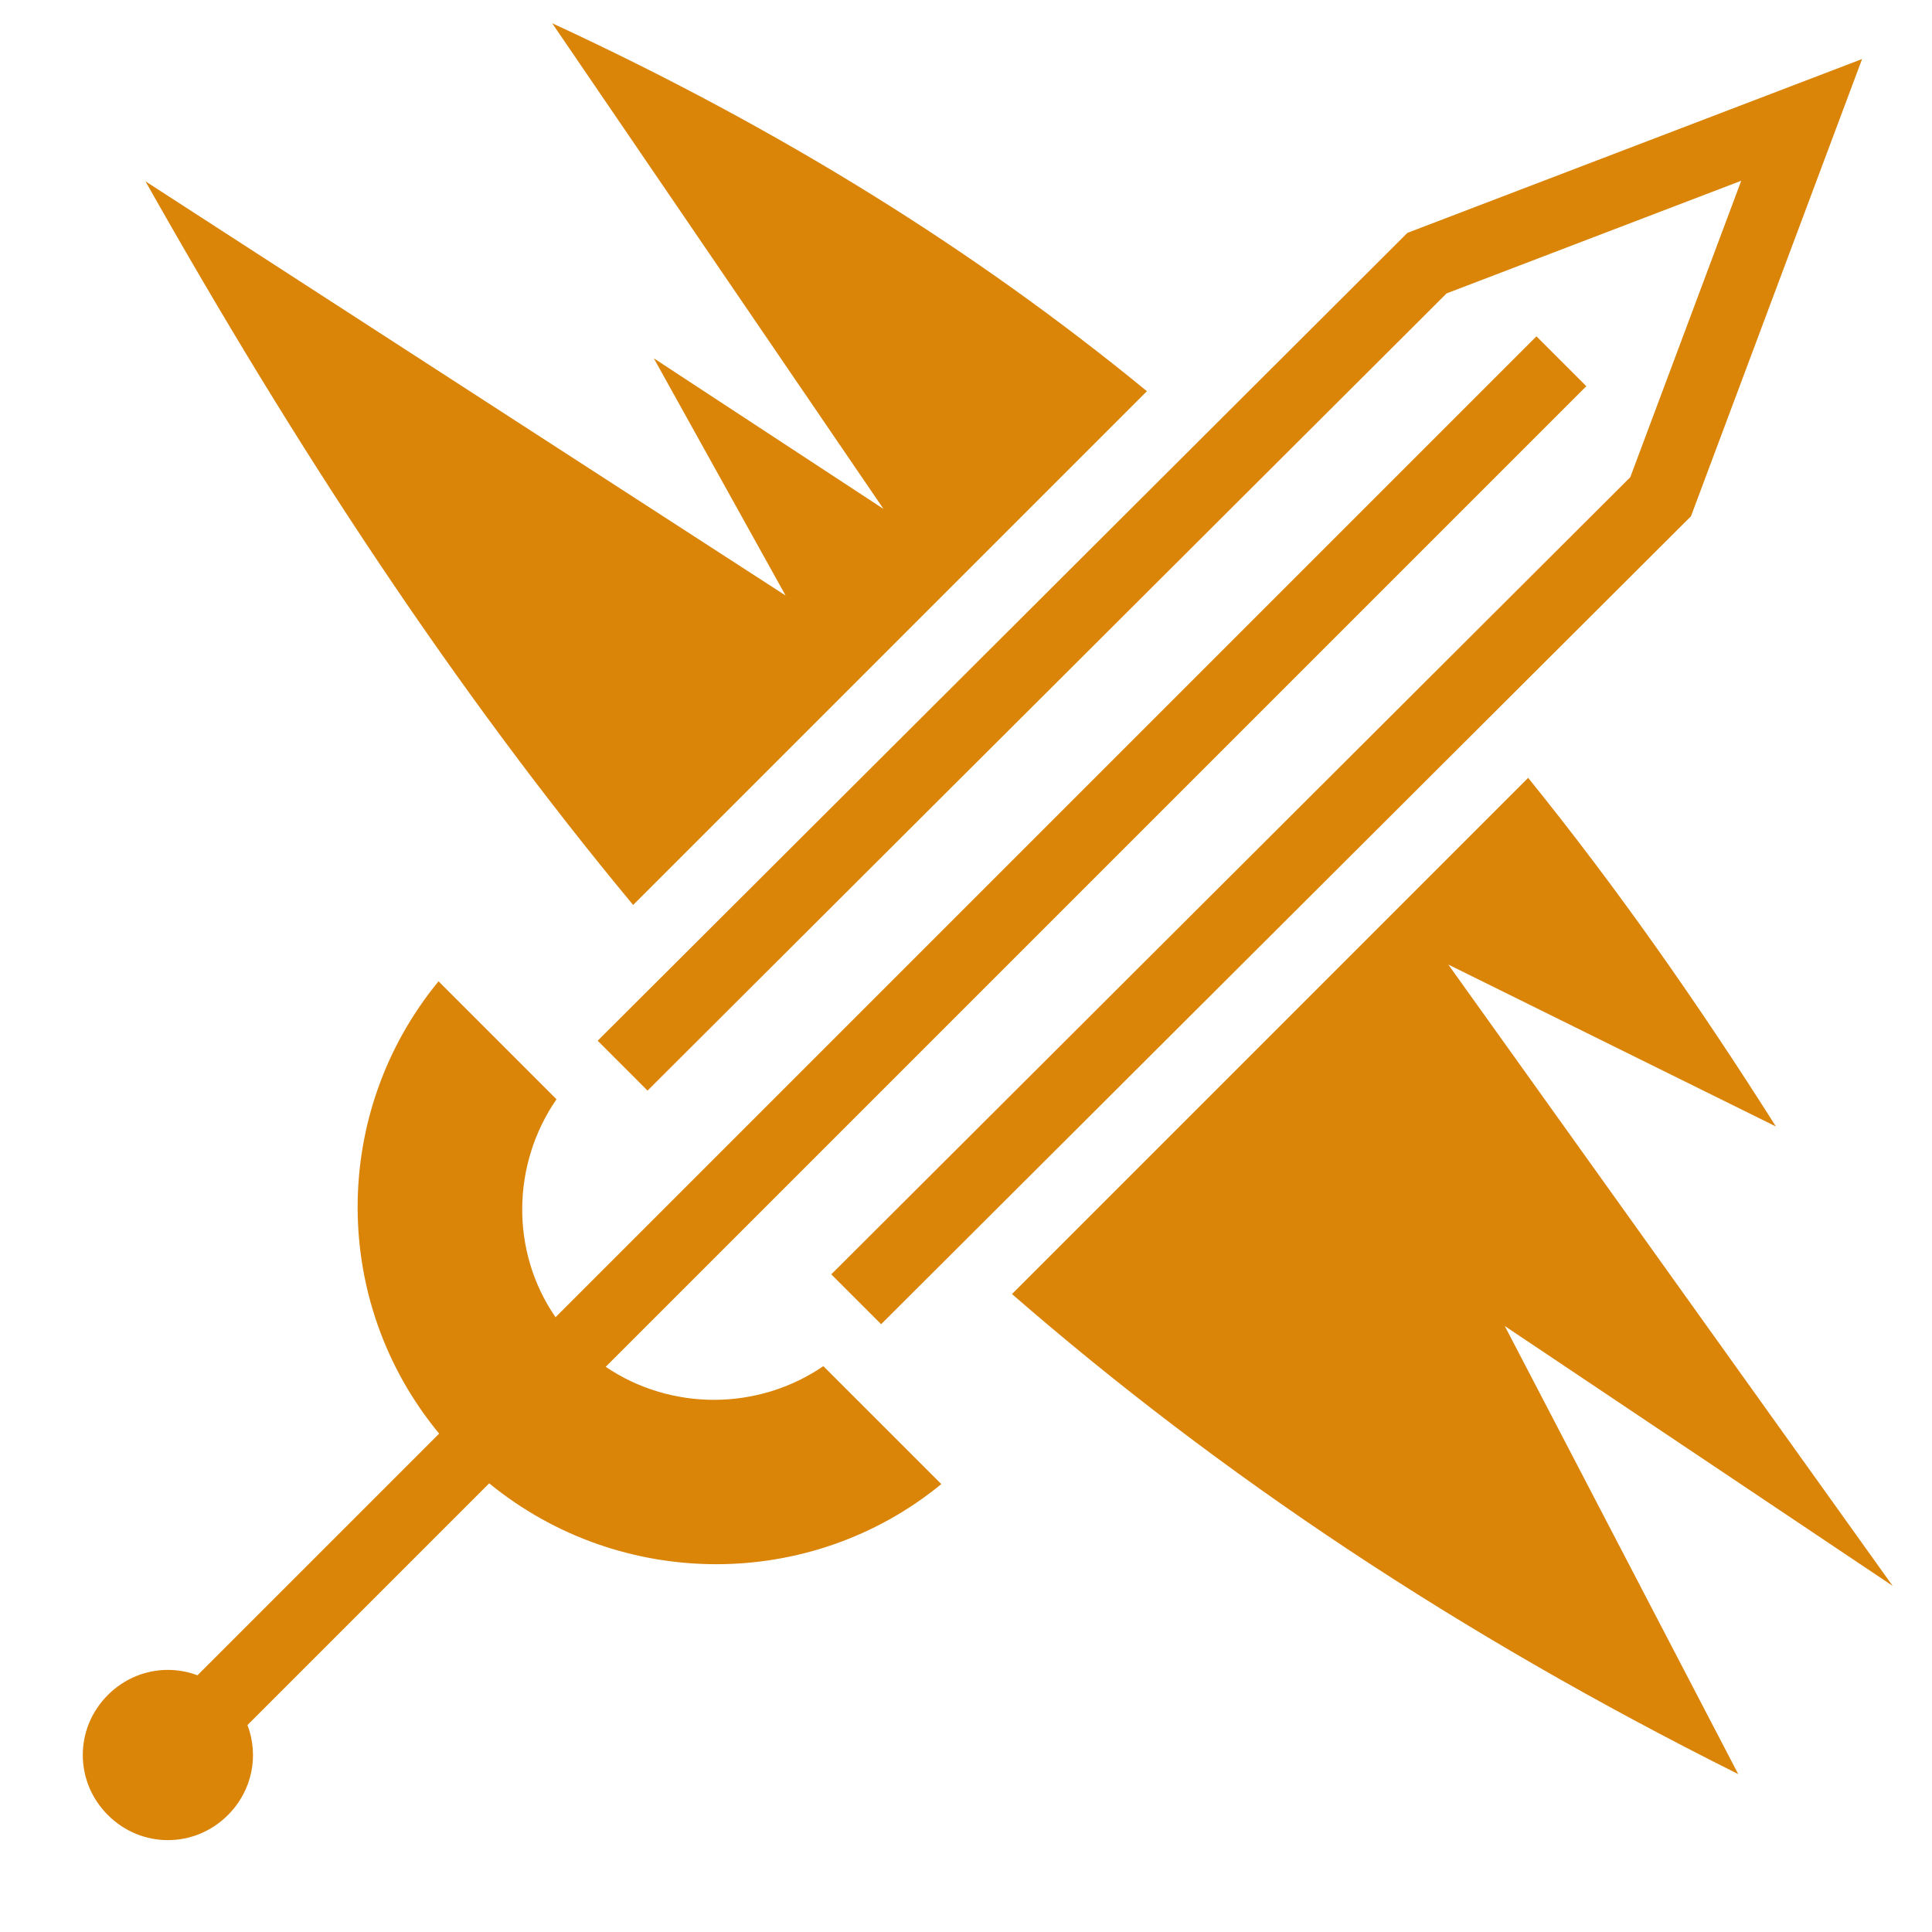 <svg xmlns="http://www.w3.org/2000/svg" viewBox="0 0 512 512" style="height: 512px; width: 512px;"><g class="" transform="translate(0,0)" style="touch-action: none;"><path d="M146.326 6.15l87.813 128.725-60.87-39.916 34.925 62.864L38.56 48.06h-.003c40.207 71.33 82.046 134.913 129.23 191.764L303.94 103.67c-45.164-37.052-96.674-69.324-157.614-97.52zm347.145 9.496L372.983 61.713l-214.59 214.09 13.213 13.215L383.367 77.75l78.078-29.85-29.402 78.56-211.746 211.25 13.213 13.214 214.61-214.106 45.35-121.172zM407.177 89.13l-259.95 259.95c-11.956-17.32-11.687-40.444.25-57.764l-31.26-31.255c-28.637 34.832-28.588 85.102.167 119.864L52.336 443.97c-2.528-.95-5.184-1.43-7.842-1.43-5.74 0-11.476 2.216-15.908 6.647-8.864 8.865-8.866 22.953 0 31.82 8.864 8.863 22.954 8.863 31.818 0 6.512-6.513 8.234-15.844 5.178-23.853l64.057-64.056c34.788 28.437 85.12 28.65 119.817.203l-31.262-31.26c-17.28 11.84-40.352 11.907-57.68.18l259.876-259.874-13.214-13.215zm-2.196 117.01L268.186 342.937c55.29 48.057 118.235 90.138 192.464 127.216L398.783 351.41l102.78 68.85-117.75-164.645 86.816 42.908c-20.895-33.04-42.523-63.772-65.65-92.382z" fill="#da8408" fill-opacity="1"></path></g></svg>